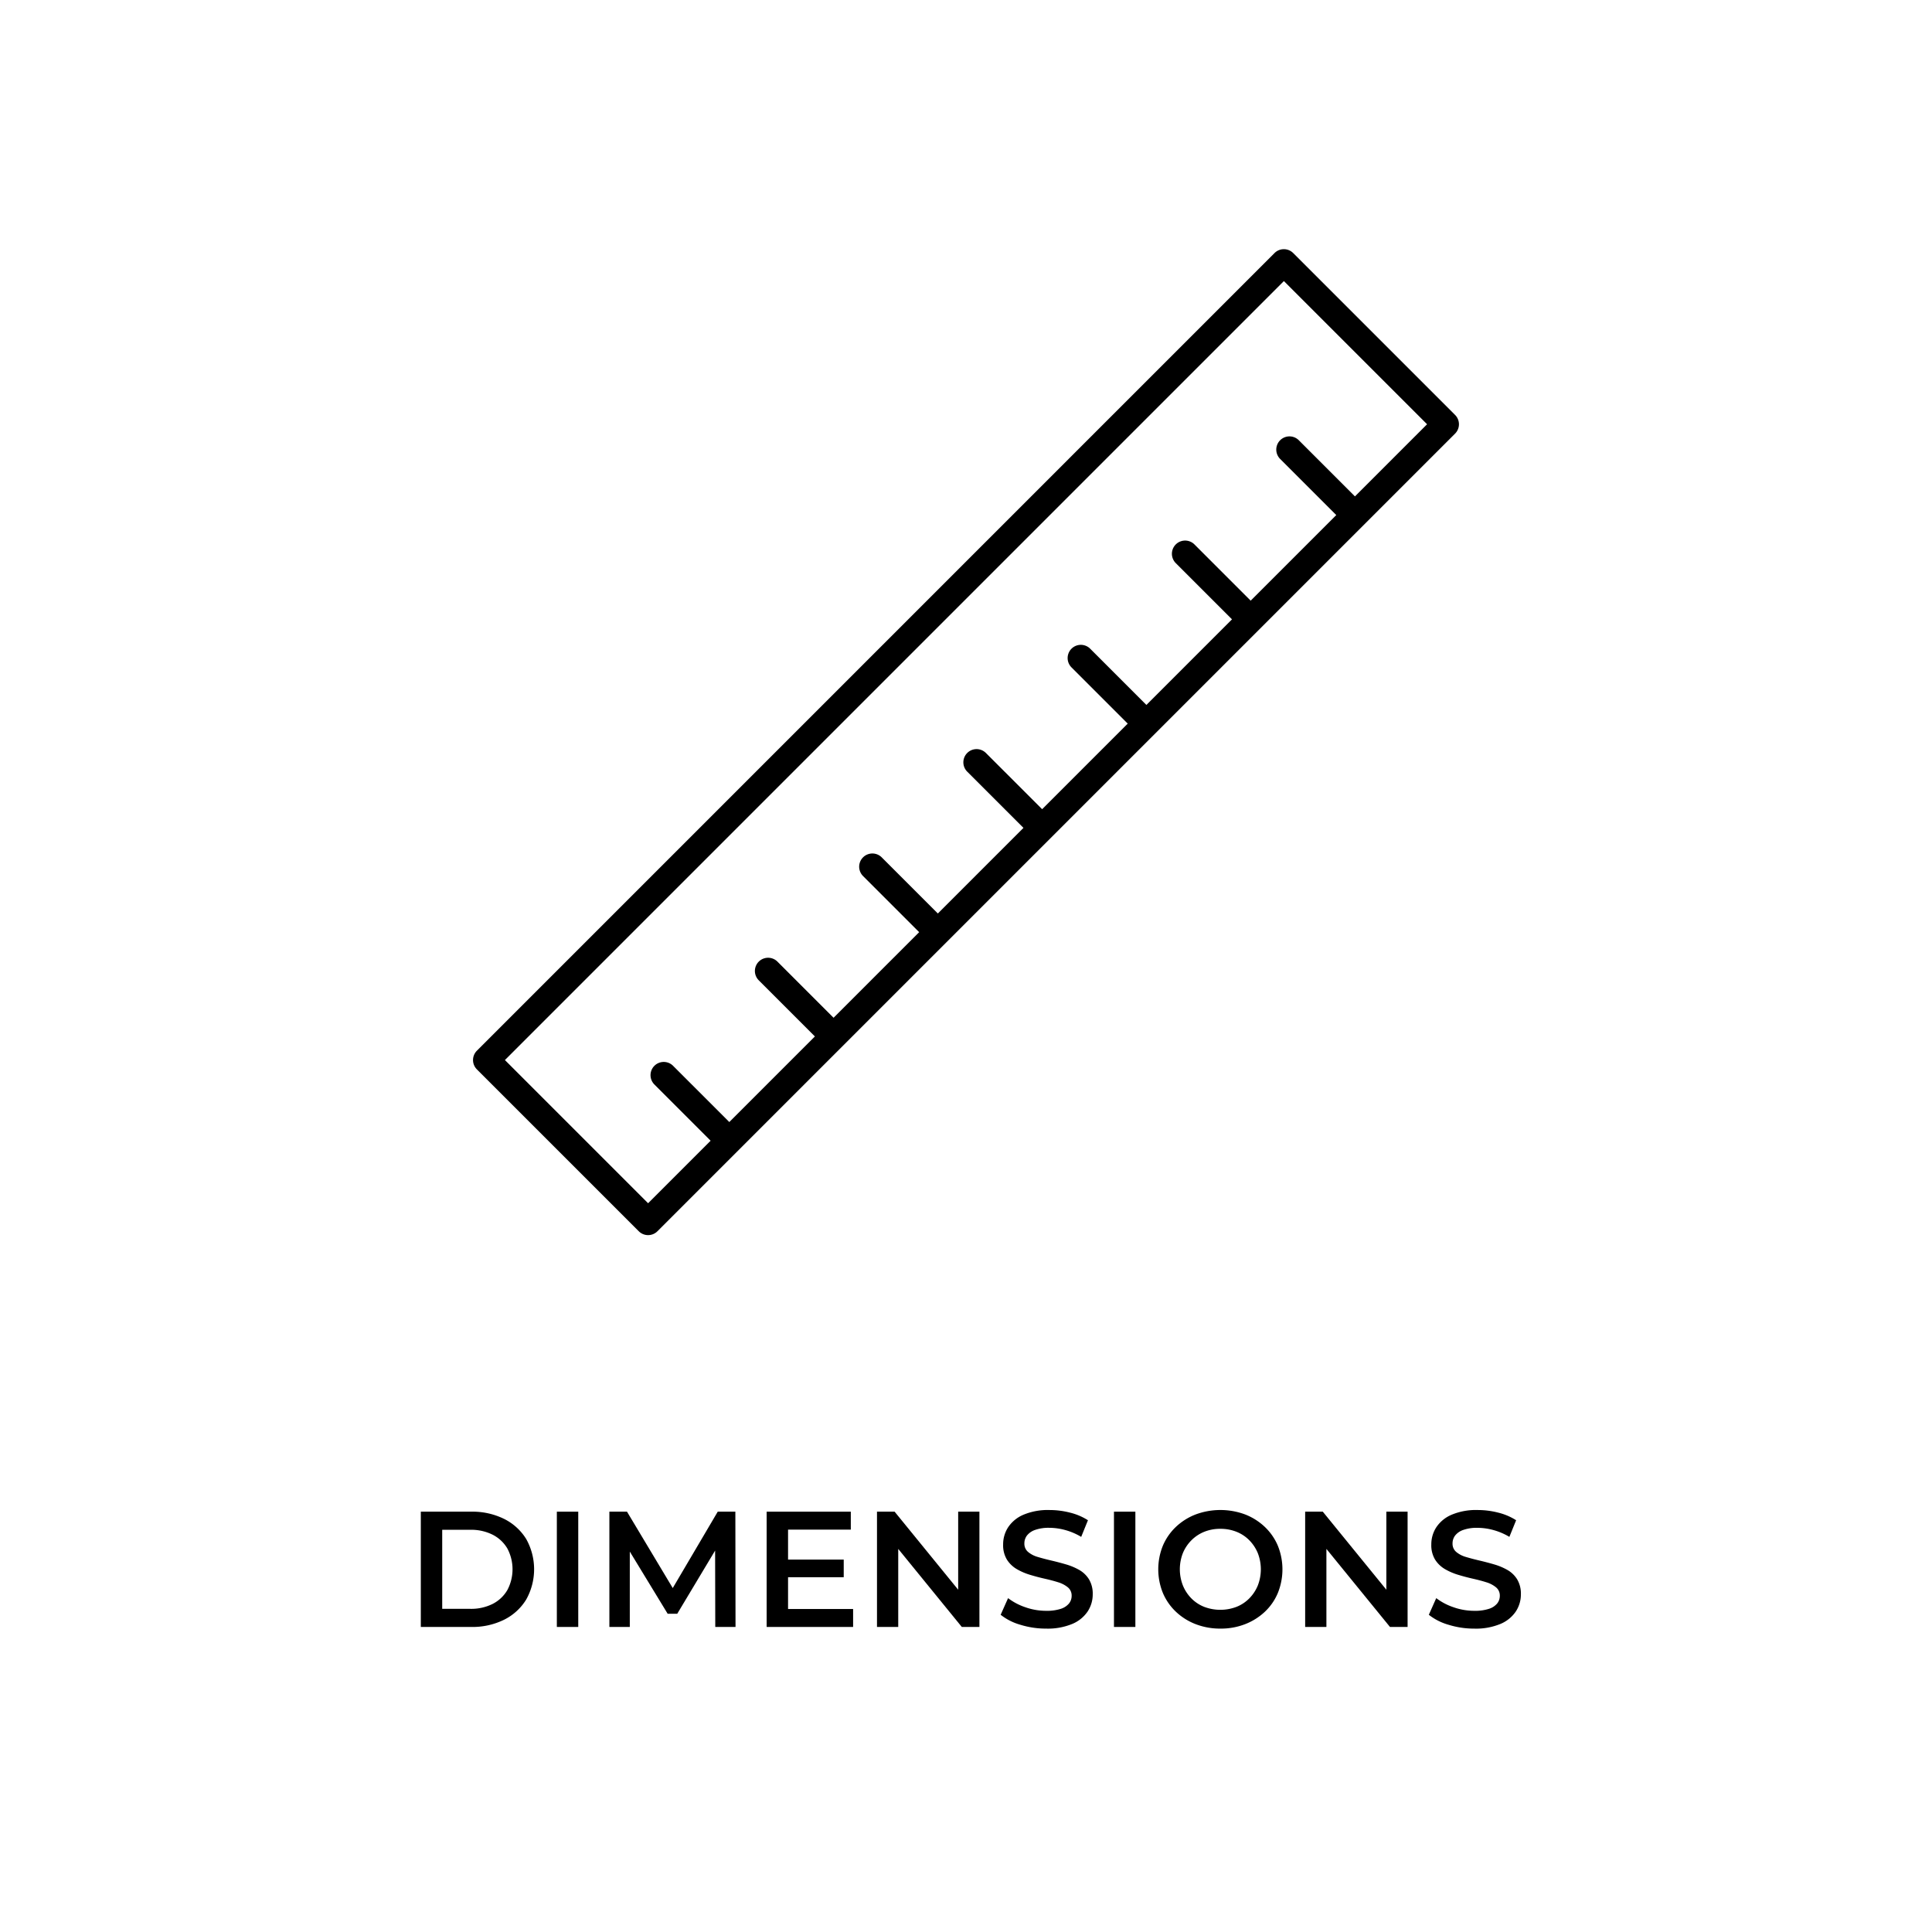 <svg id="Layer_4" data-name="Layer 4" xmlns="http://www.w3.org/2000/svg" viewBox="0 0 512 512"><path d="M133.6,429.239a14.356,14.356,0,0,0,5.849-5.346,16.4,16.4,0,0,0,0-16.039,14.411,14.411,0,0,0-5.849-5.325,18.928,18.928,0,0,0-8.729-1.92H111.521v30.55h13.354A18.9,18.9,0,0,0,133.6,429.239Zm-16.41-2.881V405.41h7.42a12.721,12.721,0,0,1,5.957,1.309,9.5,9.5,0,0,1,3.885,3.644,11.735,11.735,0,0,1,0,11.02,9.457,9.457,0,0,1-3.885,3.666,12.721,12.721,0,0,1-5.957,1.309Z"/><rect x="147.57" y="400.609" width="5.673" height="30.55"/><polygon points="190.208 400.609 178.284 420.853 166.161 400.609 161.491 400.609 161.491 431.159 166.903 431.159 166.903 411.182 176.941 427.668 179.472 427.668 189.513 410.919 189.554 431.159 194.922 431.159 194.878 400.609 190.208 400.609"/><polygon points="225.472 405.366 225.472 400.609 203.17 400.609 203.17 431.159 226.083 431.159 226.083 426.402 208.843 426.402 208.843 417.979 223.595 417.979 223.595 413.309 208.843 413.309 208.843 405.366 225.472 405.366"/><polygon points="254.887 431.159 259.557 431.159 259.557 400.609 253.927 400.609 253.927 421.293 237.081 400.609 232.411 400.609 232.411 431.159 238.041 431.159 238.041 410.476 254.887 431.159"/><path d="M281.116,426.358a11.9,11.9,0,0,1-3.884.524,16.46,16.46,0,0,1-5.543-.96,15.871,15.871,0,0,1-4.539-2.4l-1.964,4.409a14.955,14.955,0,0,0,5.194,2.64,22.8,22.8,0,0,0,6.852,1.026,16.877,16.877,0,0,0,6.939-1.244,9.157,9.157,0,0,0,4.08-3.317,8.194,8.194,0,0,0,1.332-4.517,7.382,7.382,0,0,0-.982-3.972,7.275,7.275,0,0,0-2.575-2.487,16.151,16.151,0,0,0-3.535-1.484q-1.942-.567-3.907-1.026t-3.556-.938a6.926,6.926,0,0,1-2.575-1.331,2.828,2.828,0,0,1-.982-2.248,3.432,3.432,0,0,1,.676-2.094,4.661,4.661,0,0,1,2.139-1.484,10.729,10.729,0,0,1,3.818-.568,16.1,16.1,0,0,1,4.19.589,16.822,16.822,0,0,1,4.234,1.812l1.789-4.409a15.768,15.768,0,0,0-4.713-2.007,21.786,21.786,0,0,0-5.456-.7,16.7,16.7,0,0,0-6.917,1.245,9.169,9.169,0,0,0-4.059,3.316,8.27,8.27,0,0,0-1.331,4.561,7.326,7.326,0,0,0,1,4.015,7.656,7.656,0,0,0,2.6,2.51,16.194,16.194,0,0,0,3.536,1.527q1.941.589,3.884,1.026t3.535.938a7.433,7.433,0,0,1,2.6,1.353,2.8,2.8,0,0,1,1,2.248,3.214,3.214,0,0,1-.7,2.029A4.638,4.638,0,0,1,281.116,426.358Z"/><rect x="295.213" y="400.609" width="5.673" height="30.55"/><path d="M316.859,430.417a17.925,17.925,0,0,0,6.59,1.179,17.635,17.635,0,0,0,6.525-1.179,16.173,16.173,0,0,0,5.215-3.273,14.555,14.555,0,0,0,3.448-4.975,16.717,16.717,0,0,0,0-12.548,14.858,14.858,0,0,0-3.448-4.975,16.009,16.009,0,0,0-5.215-3.3,18.826,18.826,0,0,0-13.115,0,15.941,15.941,0,0,0-5.237,3.3,14.844,14.844,0,0,0-3.448,4.975,16.661,16.661,0,0,0,0,12.526,14.824,14.824,0,0,0,3.448,4.975A15.908,15.908,0,0,0,316.859,430.417Zm-3.382-18.832a10.421,10.421,0,0,1,2.269-3.4,10.137,10.137,0,0,1,3.4-2.247,11.236,11.236,0,0,1,4.255-.786,11.415,11.415,0,0,1,4.278.786,9.854,9.854,0,0,1,3.4,2.247,10.605,10.605,0,0,1,2.248,3.4,11.841,11.841,0,0,1,0,8.6,10.584,10.584,0,0,1-2.248,3.4,9.856,9.856,0,0,1-3.4,2.248,12.047,12.047,0,0,1-8.555,0,9.87,9.87,0,0,1-3.4-2.248,10.528,10.528,0,0,1-2.247-3.426,11.782,11.782,0,0,1,0-8.576Z"/><polygon points="351.511 410.476 368.357 431.159 373.027 431.159 373.027 400.609 367.397 400.609 367.397 421.293 350.551 400.609 345.881 400.609 345.881 431.159 351.511 431.159 351.511 410.476"/><path d="M380.643,404.733a8.27,8.27,0,0,0-1.331,4.561,7.326,7.326,0,0,0,1,4.015,7.65,7.65,0,0,0,2.6,2.51,16.165,16.165,0,0,0,3.535,1.527q1.941.589,3.884,1.026t3.535.938a7.433,7.433,0,0,1,2.6,1.353,2.8,2.8,0,0,1,1,2.248,3.214,3.214,0,0,1-.7,2.029,4.633,4.633,0,0,1-2.182,1.418,11.893,11.893,0,0,1-3.884.524,16.46,16.46,0,0,1-5.543-.96,15.871,15.871,0,0,1-4.539-2.4l-1.964,4.409a14.964,14.964,0,0,0,5.194,2.64A22.8,22.8,0,0,0,390.7,431.6a16.877,16.877,0,0,0,6.939-1.244,9.166,9.166,0,0,0,4.081-3.317,8.2,8.2,0,0,0,1.331-4.517,7.373,7.373,0,0,0-.982-3.972,7.267,7.267,0,0,0-2.575-2.487,16.131,16.131,0,0,0-3.535-1.484q-1.942-.567-3.906-1.026t-3.557-.938a6.942,6.942,0,0,1-2.575-1.331,2.831,2.831,0,0,1-.982-2.248,3.427,3.427,0,0,1,.677-2.094,4.652,4.652,0,0,1,2.138-1.484,10.731,10.731,0,0,1,3.819-.568,16.108,16.108,0,0,1,4.19.589A16.831,16.831,0,0,1,400,407.287l1.789-4.409a15.768,15.768,0,0,0-4.713-2.007,21.772,21.772,0,0,0-5.455-.7,16.7,16.7,0,0,0-6.918,1.245A9.169,9.169,0,0,0,380.643,404.733Z"/><path d="M169.279,326.294a3.5,3.5,0,0,0,4.95,0l21.516-21.516,0,0,0,0,82.9-82.9h0l0,0,55.266-55.266h0l51.7-51.7a3.5,3.5,0,0,0,0-4.95l-42.9-42.9a3.5,3.5,0,0,0-4.95,0L126.383,278.449a3.5,3.5,0,0,0,0,4.95ZM340.245,74.487l37.946,37.946-19.115,19.115-14.9-14.9a3.5,3.5,0,0,0-4.949,4.95l14.9,14.9-22.684,22.684-14.9-14.9a3.5,3.5,0,0,0-4.95,4.95l14.9,14.9-22.683,22.683-14.9-14.9a3.5,3.5,0,1,0-4.95,4.95l14.9,14.9-22.684,22.683-14.9-14.9a3.5,3.5,0,1,0-4.95,4.95l14.9,14.9L248.54,242.084l-14.9-14.9a3.5,3.5,0,0,0-4.95,4.949l14.9,14.9-22.684,22.684-14.9-14.9a3.5,3.5,0,0,0-4.949,4.95l14.9,14.9-22.685,22.684-14.9-14.9a3.5,3.5,0,0,0-4.95,4.95l14.9,14.9L171.754,318.87l-37.946-37.946Z"/></svg>